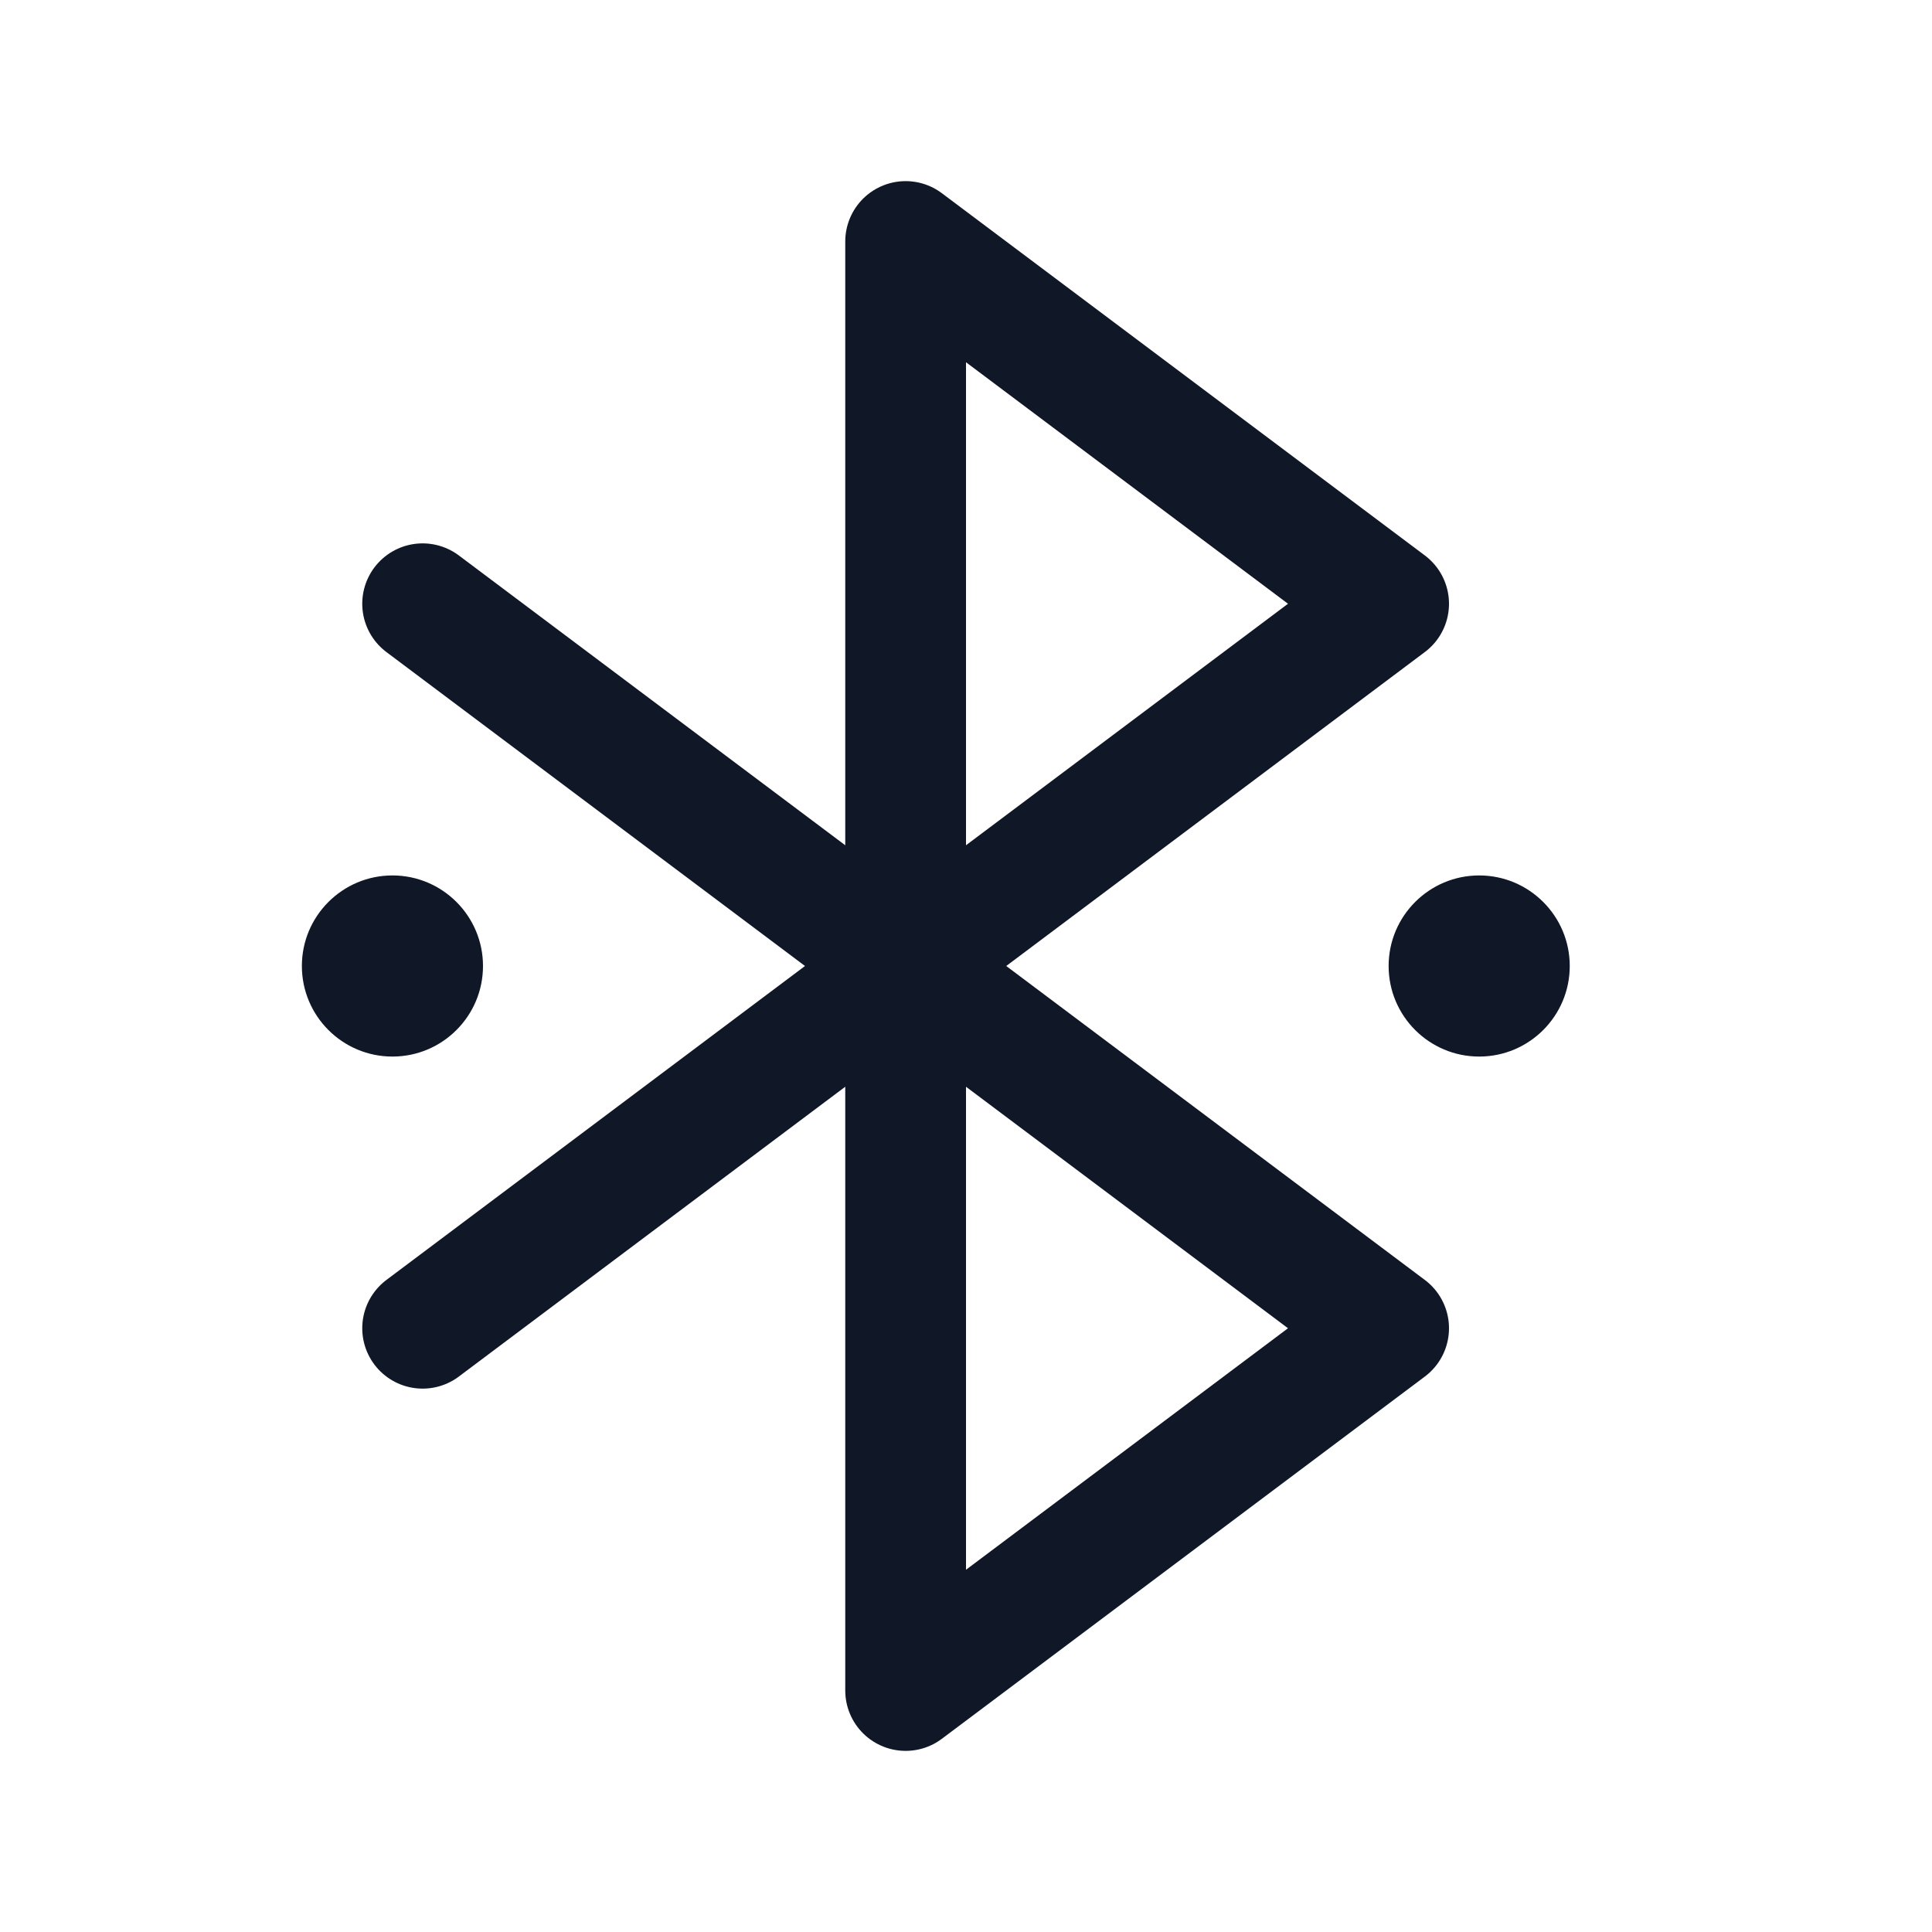 <svg width="32" height="32" viewBox="0 0 32 32" fill="none" xmlns="http://www.w3.org/2000/svg"><g id="Icon-BluetoothConnected"><g clip-path="url(#clip0_9_1486)"><g id="size=md (32px)"><g id="BluetoothConnected"><path id="Vector" d="M15 4L23 10L15 16V4Z" stroke="#101828" stroke-width="2" stroke-linecap="round" stroke-linejoin="round"/><path id="Vector_2" d="M15 16L23 22L15 28V16Z" stroke="#101828" stroke-width="2" stroke-linecap="round" stroke-linejoin="round"/><path id="Vector_3" d="M7 10L15 16" stroke="#101828" stroke-width="2" stroke-linecap="round" stroke-linejoin="round"/><path id="Vector_4" d="M7 22L15 16" stroke="#101828" stroke-width="2" stroke-linecap="round" stroke-linejoin="round"/><path id="Vector_5" d="M6.5 17.5C7.328 17.5 8 16.828 8 16C8 15.172 7.328 14.5 6.5 14.5C5.672 14.5 5 15.172 5 16C5 16.828 5.672 17.5 6.5 17.5Z" fill="#101828"/><path id="Vector_6" d="M24.5 17.5C25.328 17.5 26 16.828 26 16C26 15.172 25.328 14.5 24.5 14.5C23.672 14.5 23 15.172 23 16C23 16.828 23.672 17.5 24.5 17.5Z" fill="#101828"/></g></g></g></g><defs><clipPath id="clip0_9_1486"><rect width="32" height="32" rx="5" fill="white"/></clipPath></defs></svg>
